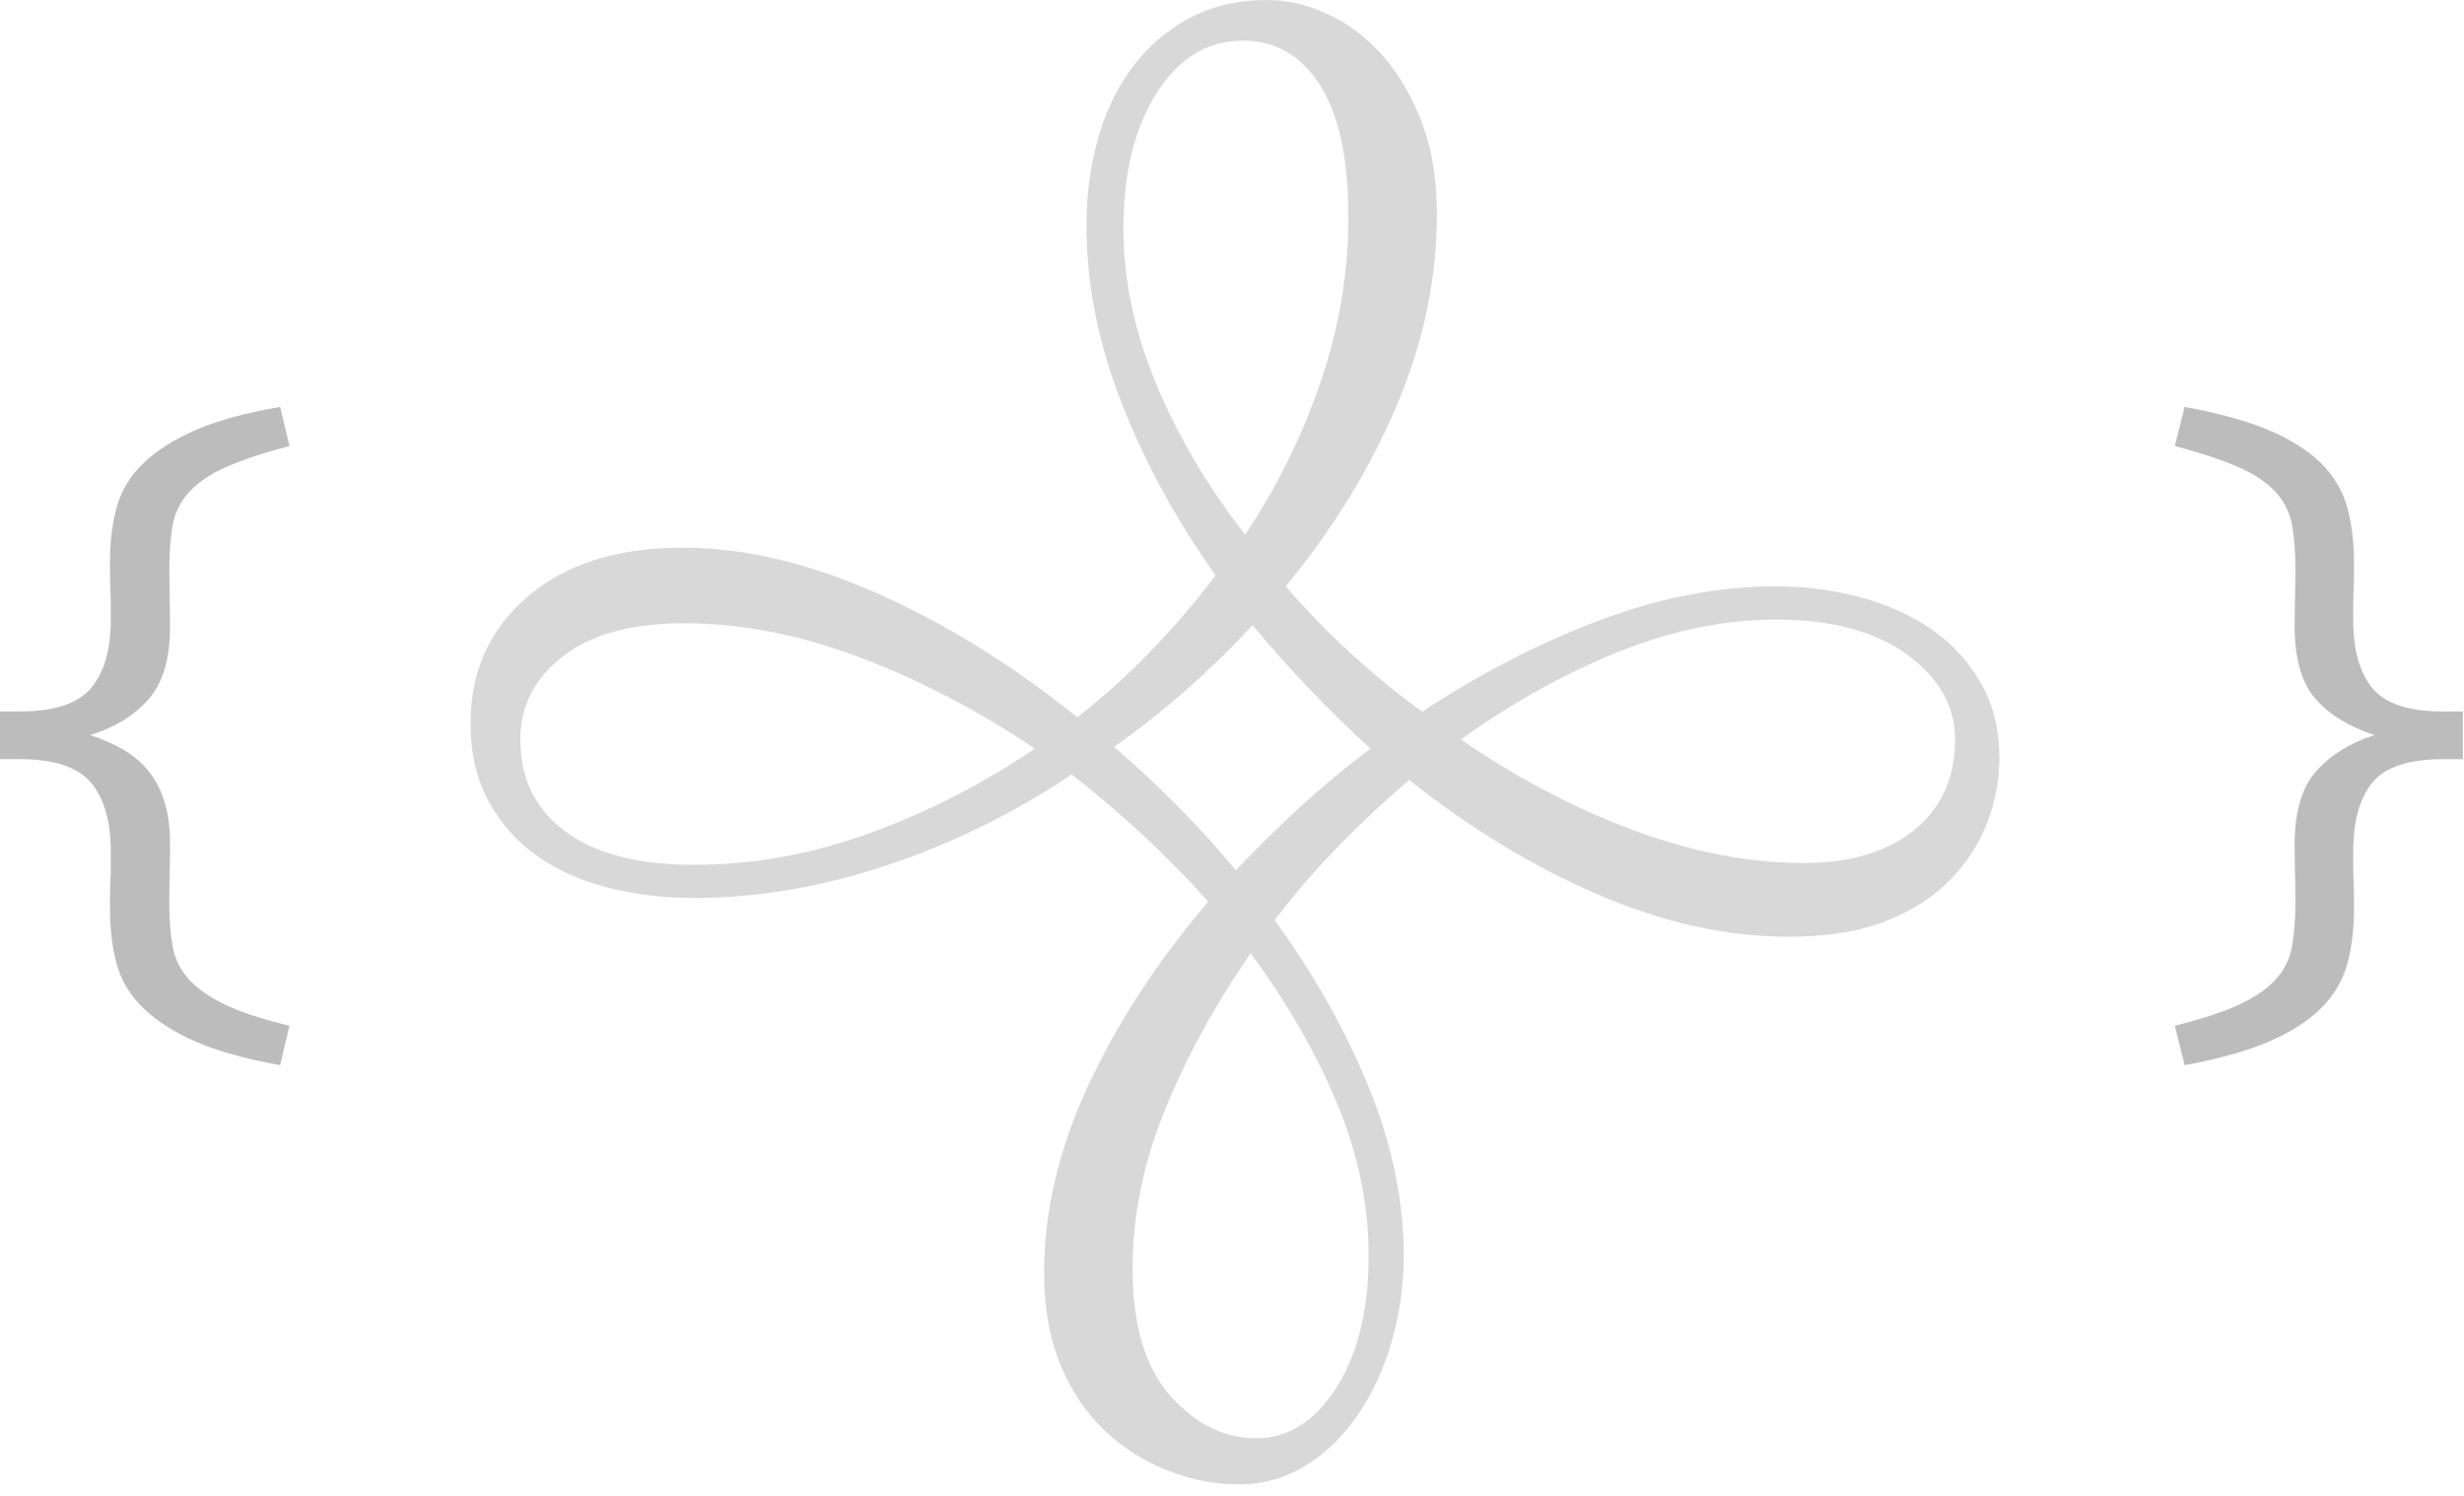 <?xml version="1.0" encoding="UTF-8" standalone="no"?>
<svg width="84px" height="51px" viewBox="0 0 84 51" version="1.1" xmlns="http://www.w3.org/2000/svg" xmlns:xlink="http://www.w3.org/1999/xlink" xmlns:sketch="http://www.bohemiancoding.com/sketch/ns">
    <title>logo</title>
    <description>Created with Sketch (http://www.bohemiancoding.com/sketch)</description>
    <defs></defs>
    <g id="Page 1" stroke="none" stroke-width="1" fill="none" fill-rule="evenodd">
        <g id="logo">
            <g id="Page 1">
                <g id="Home">
                    <g id="Header lines">
                        <path d="M23.271,18.672 C25.367,18.672 27.587,19.196 29.935,20.243 C32.282,21.292 34.545,22.695 36.725,24.456 C38.443,23.115 40.015,21.501 41.44,19.615 C40.098,17.729 39.03,15.77 38.234,13.736 C37.437,11.704 37.039,9.681 37.039,7.67 C37.039,6.664 37.165,5.7 37.417,4.778 C37.668,3.856 38.055,3.039 38.58,2.326 C39.104,1.614 39.753,1.048 40.529,0.628 C41.304,0.21 42.195,0 43.201,0 C43.871,0 44.553,0.157 45.244,0.472 C45.936,0.786 46.553,1.247 47.099,1.854 C47.643,2.462 48.094,3.217 48.45,4.118 C48.806,5.02 48.985,6.078 48.985,7.293 C48.985,9.514 48.523,11.704 47.601,13.862 C46.679,16.021 45.422,18.064 43.829,19.992 C45.212,21.586 46.762,23.01 48.482,24.267 C50.451,22.968 52.463,21.931 54.517,21.155 C56.57,20.38 58.582,19.991 60.552,19.991 C61.558,19.991 62.522,20.118 63.444,20.369 C64.366,20.62 65.174,20.988 65.865,21.469 C66.557,21.951 67.112,22.56 67.531,23.292 C67.95,24.026 68.16,24.874 68.16,25.838 C68.16,26.593 68.023,27.327 67.752,28.039 C67.478,28.752 67.06,29.401 66.494,29.987 C65.928,30.575 65.194,31.046 64.294,31.402 C63.392,31.759 62.292,31.937 60.993,31.937 C58.856,31.937 56.676,31.455 54.455,30.49 C52.233,29.526 50.095,28.227 48.042,26.593 C47.203,27.306 46.397,28.06 45.622,28.856 C44.846,29.653 44.122,30.491 43.453,31.371 C44.794,33.216 45.863,35.112 46.659,37.06 C47.455,39.01 47.854,40.927 47.854,42.813 C47.854,43.819 47.717,44.794 47.445,45.737 C47.172,46.68 46.785,47.517 46.282,48.251 C45.779,48.984 45.182,49.561 44.49,49.98 C43.799,50.399 43.054,50.609 42.259,50.609 C41.42,50.609 40.603,50.452 39.807,50.137 C39.01,49.823 38.298,49.372 37.669,48.785 C37.041,48.198 36.538,47.454 36.161,46.554 C35.783,45.652 35.595,44.594 35.595,43.379 C35.595,41.283 36.098,39.156 37.104,36.998 C38.109,34.839 39.471,32.754 41.19,30.742 C39.848,29.234 38.298,27.788 36.538,26.405 C34.526,27.746 32.409,28.783 30.188,29.516 C27.966,30.25 25.787,30.617 23.65,30.617 C22.644,30.617 21.679,30.501 20.758,30.271 C19.835,30.041 19.029,29.684 18.337,29.202 C17.645,28.721 17.09,28.102 16.671,27.347 C16.252,26.593 16.042,25.693 16.042,24.644 C16.042,22.883 16.692,21.449 17.991,20.337 C19.289,19.228 21.049,18.672 23.271,18.672 L23.271,18.672 L23.271,18.672 Z M23.648,29.485 C25.66,29.485 27.65,29.13 29.621,28.416 C31.59,27.704 33.477,26.741 35.279,25.524 C33.351,24.226 31.36,23.188 29.307,22.412 C27.253,21.637 25.261,21.249 23.334,21.249 C21.531,21.249 20.148,21.626 19.185,22.38 C18.22,23.135 17.739,24.078 17.739,25.209 C17.739,26.552 18.252,27.598 19.279,28.353 C20.305,29.108 21.762,29.485 23.648,29.485 L23.648,29.485 L23.648,29.485 Z M42.698,21.312 C41.272,22.863 39.701,24.246 37.982,25.461 C39.575,26.844 40.958,28.249 42.132,29.673 C42.844,28.919 43.578,28.196 44.332,27.505 C45.087,26.813 45.882,26.153 46.721,25.524 C45.296,24.226 43.955,22.821 42.698,21.312 L42.698,21.312 L42.698,21.312 Z M38.297,7.795 C38.297,9.514 38.663,11.264 39.397,13.045 C40.13,14.827 41.147,16.556 42.447,18.232 C43.536,16.597 44.396,14.858 45.024,13.013 C45.653,11.169 45.967,9.304 45.967,7.418 C45.967,5.406 45.642,3.898 44.993,2.892 C44.342,1.886 43.473,1.383 42.384,1.383 C41.168,1.383 40.183,1.981 39.429,3.175 C38.674,4.369 38.297,5.909 38.297,7.795 L38.297,7.795 L38.297,7.795 Z M46.658,42.813 C46.658,41.053 46.291,39.302 45.558,37.564 C44.824,35.825 43.85,34.137 42.634,32.503 C41.418,34.264 40.444,36.045 39.711,37.846 C38.977,39.648 38.611,41.451 38.611,43.253 C38.611,45.181 39.04,46.627 39.9,47.591 C40.758,48.555 41.733,49.037 42.823,49.037 C43.912,49.037 44.824,48.461 45.558,47.309 C46.291,46.155 46.658,44.657 46.658,42.813 L46.658,42.813 L46.658,42.813 Z M60.552,21.124 C58.792,21.124 57.001,21.491 55.177,22.224 C53.354,22.957 51.563,23.952 49.802,25.21 C51.688,26.51 53.637,27.536 55.649,28.291 C57.661,29.045 59.61,29.422 61.496,29.422 C63.088,29.422 64.346,29.045 65.268,28.291 C66.189,27.536 66.651,26.51 66.651,25.21 C66.651,24.079 66.106,23.115 65.017,22.318 C63.926,21.522 62.438,21.124 60.552,21.124 L60.552,21.124 L60.552,21.124 Z M60.552,21.124" id="Shape" fill="#D8D8D8"></path>
                        <path d="M74.142,34.97 C75.072,34.74 75.806,34.499 76.344,34.247 C76.881,33.995 77.296,33.71 77.585,33.389 C77.876,33.069 78.059,32.698 78.136,32.276 C78.213,31.853 78.252,31.347 78.252,30.759 C78.252,30.494 78.247,30.17 78.239,29.786 C78.23,29.401 78.226,29.069 78.226,28.787 C78.226,27.678 78.471,26.847 78.961,26.293 C79.453,25.739 80.116,25.328 80.952,25.062 C80.082,24.78 79.41,24.367 78.936,23.823 C78.463,23.281 78.226,22.457 78.226,21.353 C78.226,21.073 78.23,20.745 78.239,20.367 C78.248,19.989 78.252,19.669 78.252,19.406 C78.252,18.812 78.213,18.307 78.136,17.892 C78.059,17.476 77.875,17.106 77.585,16.784 C77.296,16.462 76.879,16.179 76.338,15.938 C75.795,15.696 75.063,15.452 74.142,15.206 L74.475,13.875 C75.644,14.087 76.604,14.352 77.354,14.671 C78.104,14.989 78.696,15.365 79.131,15.798 C79.566,16.231 79.861,16.728 80.016,17.289 C80.171,17.849 80.249,18.465 80.249,19.136 L80.249,19.557 C80.249,19.727 80.244,19.913 80.236,20.117 C80.227,20.321 80.223,20.512 80.223,20.69 L80.223,21.123 C80.223,22.151 80.441,22.93 80.876,23.461 C81.311,23.992 82.113,24.257 83.283,24.257 L83.961,24.257 L83.961,25.883 L83.283,25.883 C82.113,25.883 81.311,26.149 80.876,26.683 C80.441,27.217 80.223,27.994 80.223,29.019 L80.223,29.467 C80.223,29.663 80.227,29.858 80.236,30.05 C80.244,30.241 80.249,30.423 80.249,30.594 L80.249,31.017 C80.249,31.699 80.171,32.32 80.016,32.879 C79.861,33.438 79.566,33.935 79.131,34.37 C78.696,34.805 78.104,35.185 77.354,35.509 C76.604,35.834 75.645,36.102 74.475,36.316 L74.142,34.97 L74.142,34.97 Z M74.142,34.97" id="Shape" fill="#BCBCBC"></path>
                        <path d="M0,25.882 L0,24.256 L0.678,24.256 C1.847,24.256 2.656,23.991 3.104,23.46 C3.552,22.929 3.776,22.15 3.776,21.122 L3.776,20.689 C3.776,20.502 3.772,20.311 3.763,20.116 C3.755,19.921 3.751,19.734 3.751,19.556 L3.751,19.135 C3.751,18.456 3.828,17.838 3.981,17.282 C4.134,16.726 4.435,16.231 4.883,15.798 C5.332,15.365 5.925,14.987 6.663,14.665 C7.401,14.342 8.363,14.078 9.549,13.875 L9.869,15.206 C8.939,15.452 8.207,15.696 7.674,15.938 C7.141,16.179 6.729,16.462 6.439,16.784 C6.148,17.106 5.965,17.476 5.888,17.892 C5.811,18.307 5.773,18.812 5.773,19.406 C5.773,19.669 5.777,19.992 5.785,20.373 C5.793,20.755 5.798,21.082 5.798,21.353 C5.798,22.457 5.552,23.287 5.062,23.843 C4.571,24.399 3.908,24.806 3.071,25.062 C3.507,25.2 3.894,25.372 4.237,25.578 C4.578,25.784 4.861,26.031 5.088,26.319 C5.314,26.607 5.489,26.953 5.613,27.357 C5.736,27.761 5.798,28.237 5.798,28.788 C5.798,29.069 5.793,29.402 5.785,29.786 C5.776,30.17 5.771,30.495 5.771,30.759 C5.771,31.356 5.81,31.865 5.888,32.282 C5.965,32.701 6.149,33.07 6.439,33.39 C6.729,33.71 7.14,33.998 7.674,34.254 C8.207,34.51 8.939,34.749 9.869,34.971 L9.549,36.315 C8.363,36.102 7.4,35.833 6.662,35.509 C5.924,35.184 5.33,34.804 4.883,34.369 C4.435,33.934 4.134,33.437 3.981,32.878 C3.827,32.319 3.751,31.698 3.751,31.016 L3.751,30.593 C3.751,30.422 3.755,30.241 3.763,30.049 C3.772,29.857 3.776,29.663 3.776,29.466 L3.776,29.019 C3.776,28.003 3.552,27.226 3.104,26.689 C2.656,26.151 1.847,25.882 0.678,25.882 L0,25.882 L0,25.882 L0,25.882 Z M0,25.882" id="Shape" fill="#BCBCBC"></path>
                    </g>
                </g>
            </g>
        </g>
    </g>
</svg>